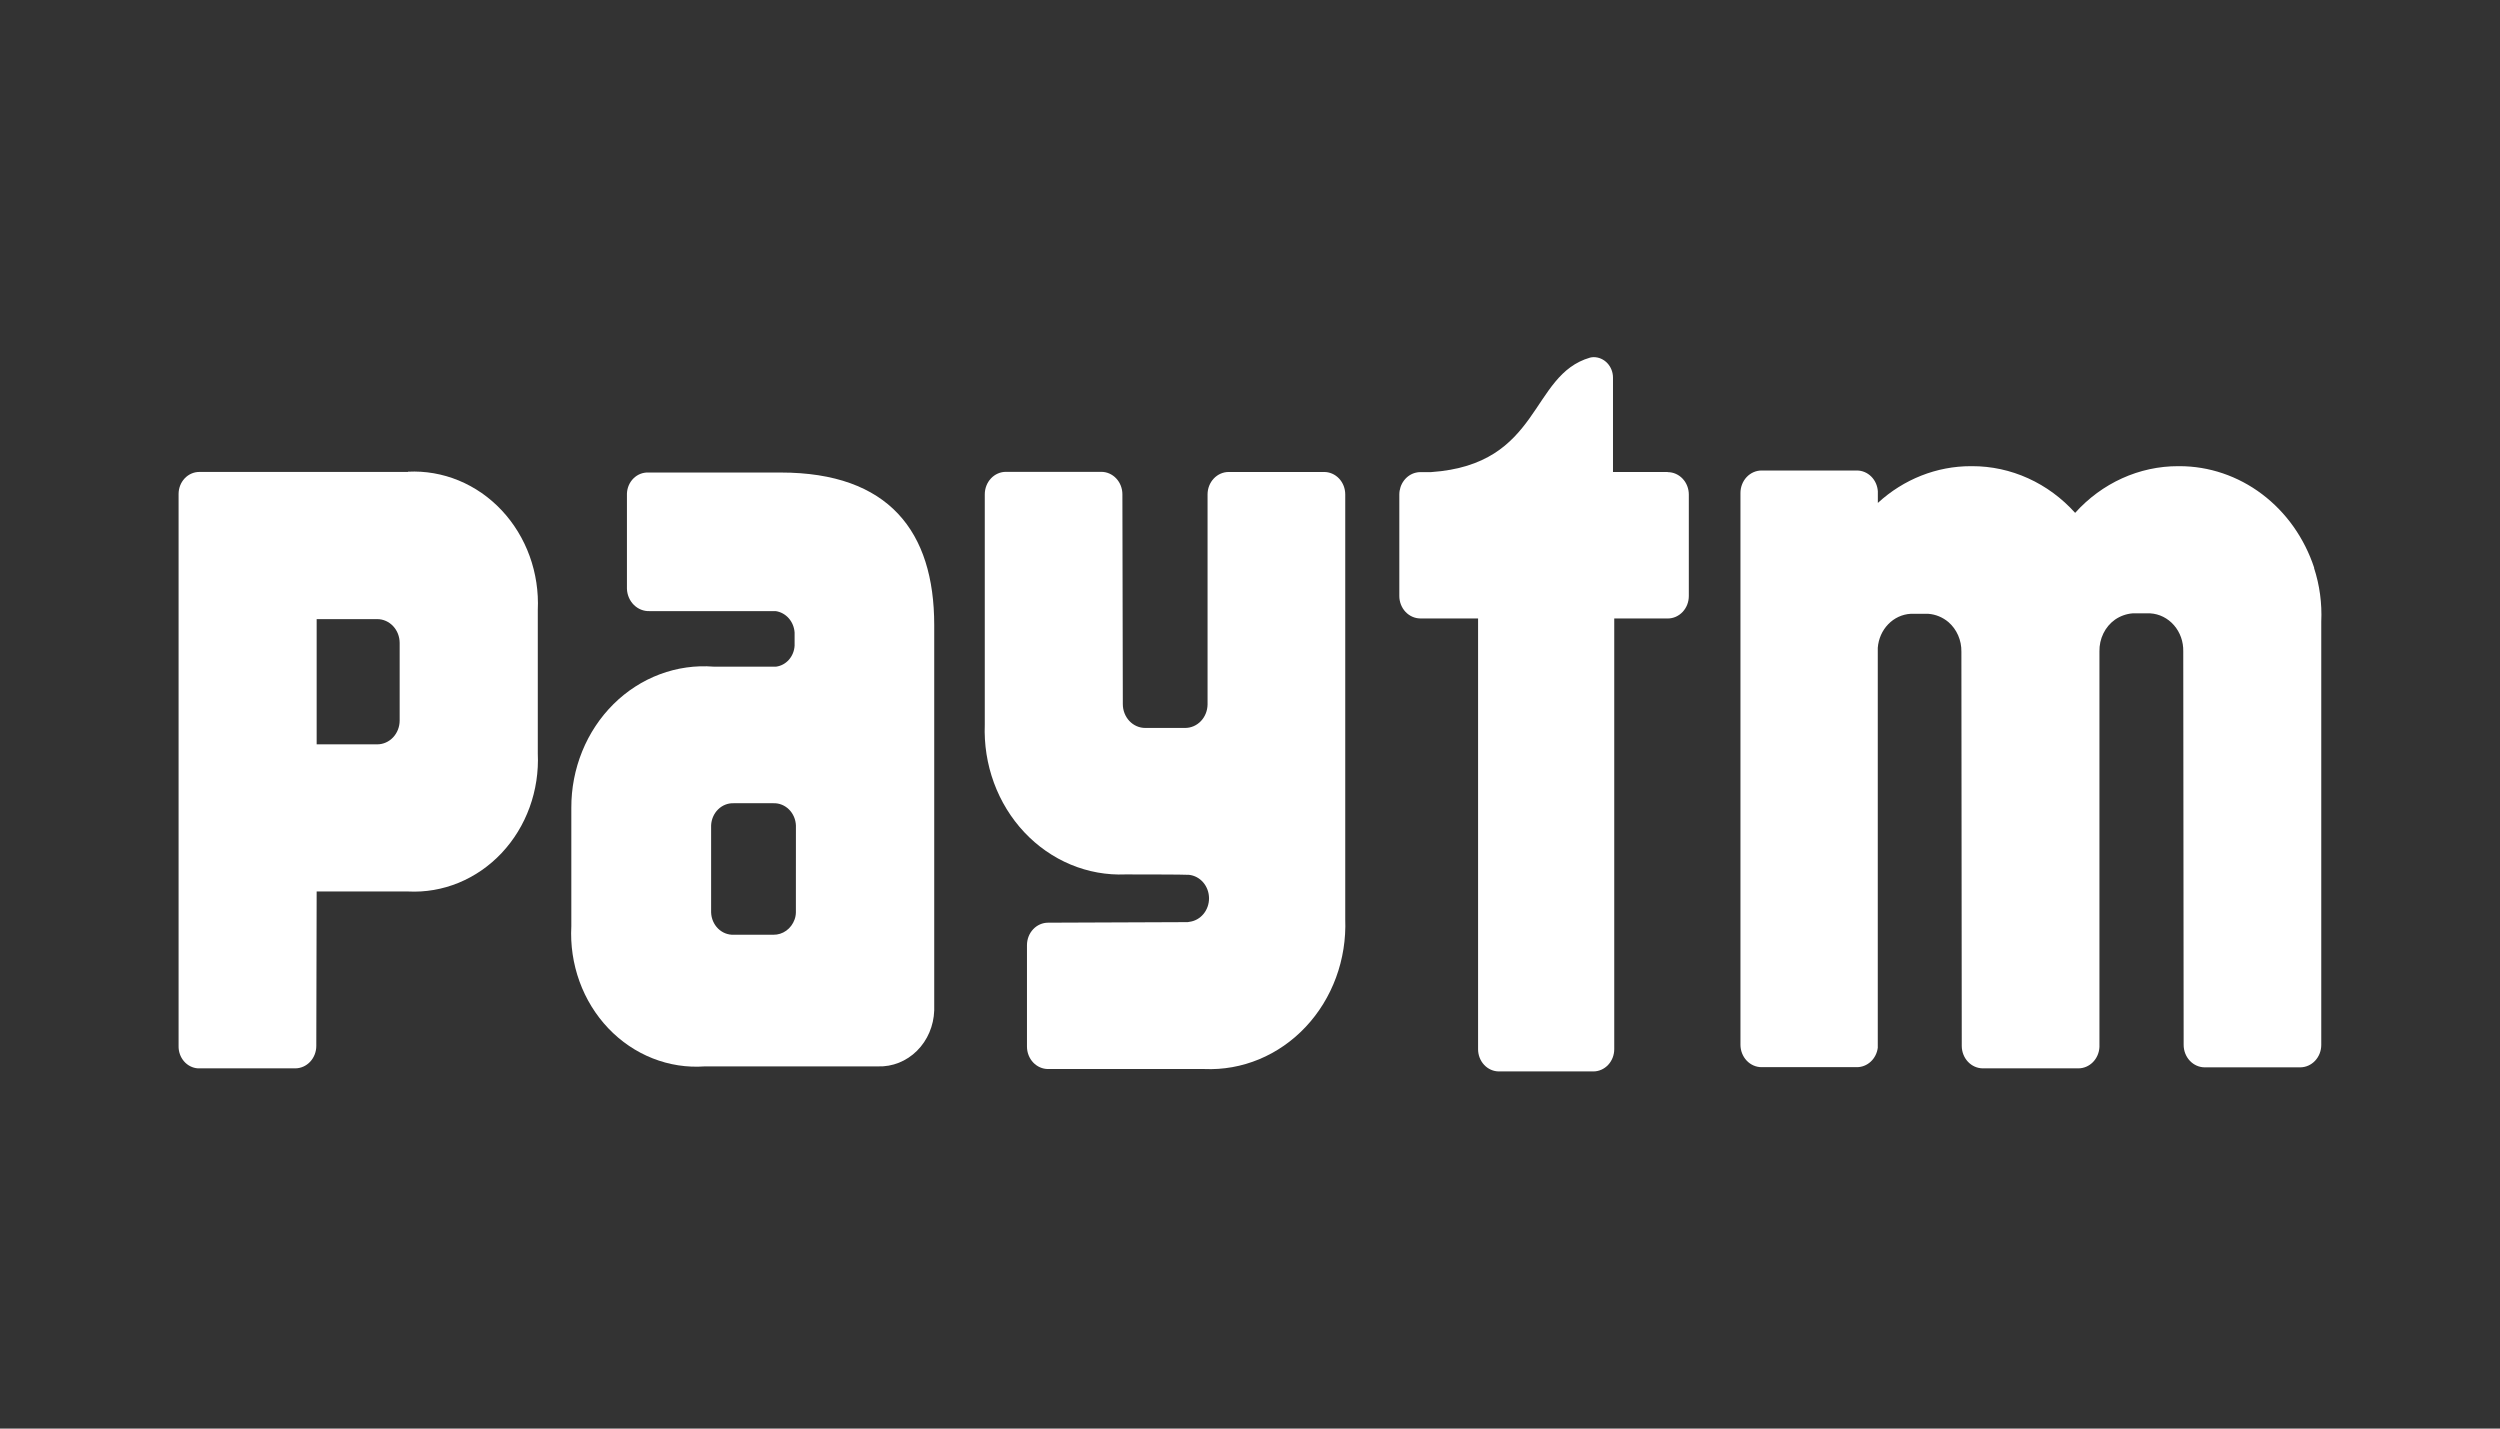 <svg width="350" height="200" viewBox="0 0 350 200" fill="none" xmlns="http://www.w3.org/2000/svg">
<rect x="0" y="0" width="350" height="200" fill="#333333" stroke="none"/>
<path d="M323.987 79.493C322.617 75.332 320.064 71.728 316.683 69.178C313.301 66.629 309.258 65.261 305.113 65.264H304.933C302.24 65.261 299.574 65.838 297.097 66.962C294.619 68.085 292.382 69.731 290.519 71.801C288.658 69.732 286.421 68.086 283.944 66.962C281.468 65.839 278.803 65.261 276.11 65.264H275.931C271.146 65.258 266.52 67.085 262.898 70.41V68.784C262.847 67.995 262.516 67.255 261.973 66.715C261.43 66.174 260.714 65.873 259.97 65.871H246.62C246.231 65.871 245.846 65.952 245.487 66.111C245.129 66.269 244.803 66.501 244.528 66.793C244.254 67.086 244.036 67.433 243.888 67.815C243.74 68.197 243.664 68.606 243.664 69.019V146.26C243.664 147.093 243.976 147.893 244.53 148.482C245.084 149.072 245.836 149.403 246.62 149.403H259.97C260.683 149.402 261.372 149.126 261.908 148.626C262.445 148.127 262.793 147.437 262.889 146.686V91.251C262.889 91.064 262.889 90.878 262.889 90.692C262.984 89.441 263.503 88.268 264.35 87.392C265.196 86.517 266.313 85.999 267.492 85.933H269.964C270.992 86.01 271.974 86.414 272.782 87.093C273.362 87.594 273.826 88.23 274.141 88.951C274.455 89.672 274.611 90.46 274.595 91.255L274.646 146.421C274.646 147.255 274.957 148.055 275.512 148.646C276.066 149.236 276.817 149.568 277.602 149.57H290.952C291.714 149.574 292.449 149.266 293.002 148.708C293.555 148.151 293.885 147.388 293.921 146.578V91.192C293.904 90.316 294.094 89.451 294.475 88.674C294.855 87.898 295.414 87.236 296.099 86.751C296.837 86.243 297.682 85.941 298.557 85.869H301.025C302.296 85.94 303.492 86.536 304.356 87.53C305.221 88.524 305.688 89.838 305.656 91.192L305.711 146.284C305.711 147.118 306.023 147.917 306.577 148.507C307.131 149.096 307.883 149.428 308.667 149.428H322.017C322.406 149.428 322.79 149.348 323.149 149.19C323.509 149.032 323.835 148.801 324.11 148.509C324.385 148.217 324.603 147.87 324.752 147.488C324.901 147.106 324.977 146.697 324.977 146.284V87.034C325.095 84.48 324.752 81.925 323.964 79.508" fill="white"/>
<path d="M233.466 66.076H225.819V52.889C225.821 52.511 225.753 52.136 225.618 51.786C225.483 51.436 225.285 51.117 225.034 50.849C224.783 50.58 224.485 50.367 224.157 50.222C223.829 50.076 223.477 50.001 223.121 50C222.951 50.002 222.781 50.023 222.615 50.064C214.131 52.512 215.838 65.028 200.357 66.095H198.851C198.634 66.096 198.418 66.122 198.207 66.174C197.554 66.331 196.971 66.72 196.553 67.276C196.135 67.832 195.906 68.522 195.905 69.234V83.435C195.905 84.269 196.216 85.069 196.77 85.659C197.325 86.25 198.076 86.582 198.86 86.583H206.931V146.886C206.93 147.294 207.005 147.699 207.151 148.076C207.298 148.454 207.513 148.797 207.784 149.086C208.054 149.375 208.376 149.605 208.731 149.761C209.085 149.918 209.465 149.999 209.849 150H223.071C223.847 149.999 224.59 149.67 225.138 149.086C225.686 148.502 225.994 147.711 225.994 146.886V86.588H233.484C233.872 86.587 234.257 86.505 234.615 86.347C234.973 86.188 235.299 85.956 235.573 85.664C235.847 85.371 236.064 85.024 236.212 84.643C236.36 84.261 236.435 83.852 236.435 83.439V69.239C236.435 68.407 236.124 67.608 235.571 67.02C235.017 66.431 234.267 66.1 233.484 66.1" fill="white"/>
<path d="M185.365 66.077H172.014C171.231 66.077 170.48 66.408 169.926 66.996C169.372 67.585 169.06 68.383 169.058 69.216V98.63C169.046 99.504 168.712 100.338 168.127 100.952C167.542 101.565 166.754 101.91 165.933 101.911H160.326C159.914 101.911 159.507 101.825 159.127 101.657C158.746 101.49 158.401 101.244 158.11 100.934C157.82 100.625 157.589 100.257 157.432 99.852C157.275 99.448 157.195 99.014 157.195 98.576L157.135 69.196C157.134 68.364 156.822 67.565 156.268 66.977C155.714 66.388 154.963 66.058 154.18 66.058H140.829C140.441 66.057 140.057 66.138 139.698 66.295C139.339 66.452 139.013 66.683 138.738 66.975C138.463 67.266 138.245 67.613 138.096 67.994C137.947 68.375 137.87 68.784 137.869 69.196V101.426C137.762 104.21 138.197 106.987 139.148 109.583C140.1 112.178 141.546 114.536 143.396 116.508C145.246 118.48 147.46 120.024 149.898 121.041C152.336 122.058 154.946 122.527 157.563 122.419C157.563 122.419 166.204 122.419 166.471 122.477C167.234 122.561 167.941 122.941 168.457 123.545C168.972 124.149 169.259 124.935 169.264 125.75C169.269 126.566 168.99 127.355 168.481 127.965C167.973 128.576 167.27 128.965 166.508 129.058L166.287 129.098L146.731 129.176C145.947 129.176 145.196 129.507 144.641 130.097C144.087 130.686 143.776 131.486 143.776 132.32V146.52C143.776 147.354 144.087 148.153 144.641 148.743C145.196 149.332 145.947 149.664 146.731 149.664H168.612C171.23 149.776 173.841 149.311 176.281 148.297C178.722 147.282 180.938 145.742 182.791 143.771C184.644 141.801 186.093 139.444 187.047 136.849C188.001 134.253 188.439 131.476 188.334 128.691V69.216C188.334 68.803 188.257 68.395 188.109 68.014C187.96 67.633 187.742 67.286 187.468 66.995C187.193 66.703 186.867 66.472 186.509 66.315C186.15 66.157 185.766 66.077 185.378 66.077" fill="white"/>
<path d="M57.126 66.072H27.902C27.133 66.072 26.395 66.397 25.851 66.976C25.307 67.554 25.002 68.339 25.002 69.157V83.083C24.999 83.101 24.999 83.119 25.002 83.137C25.002 83.235 25.002 83.299 25.002 83.372V146.417C24.979 147.213 25.248 147.987 25.753 148.576C26.257 149.164 26.957 149.521 27.704 149.57H41.326C42.11 149.57 42.862 149.239 43.416 148.65C43.97 148.06 44.282 147.26 44.282 146.427L44.332 124.808H57.126C59.543 124.932 61.958 124.517 64.215 123.589C66.472 122.661 68.522 121.241 70.233 119.42C71.944 117.6 73.278 115.419 74.149 113.017C75.02 110.616 75.409 108.047 75.291 105.476V85.399C75.409 82.827 75.021 80.256 74.15 77.853C73.28 75.45 71.946 73.267 70.236 71.444C68.525 69.621 66.476 68.198 64.218 67.267C61.96 66.336 59.544 65.917 57.126 66.038V66.072ZM55.952 92.098V100.873C55.952 101.756 55.622 102.604 55.035 103.229C54.448 103.854 53.652 104.206 52.821 104.208H44.332V86.677H52.821C53.652 86.678 54.448 87.031 55.035 87.656C55.622 88.281 55.952 89.129 55.952 90.012V92.098Z" fill="white"/>
<path d="M109.292 66.154H90.745C89.985 66.129 89.247 66.423 88.69 66.973C88.133 67.523 87.803 68.285 87.771 69.092V74.621V74.733C87.771 74.768 87.771 74.807 87.771 74.807V82.431C87.801 83.29 88.15 84.1 88.741 84.686C89.332 85.272 90.117 85.584 90.924 85.555H108.588C109.289 85.653 109.937 86.006 110.421 86.554C110.905 87.102 111.196 87.811 111.244 88.562V90.393C111.204 91.126 110.923 91.821 110.452 92.358C109.98 92.894 109.347 93.238 108.662 93.331H99.915C97.363 93.13 94.8 93.492 92.386 94.395C89.972 95.298 87.76 96.722 85.888 98.578C84.017 100.434 82.526 102.682 81.511 105.18C80.495 107.678 79.976 110.372 79.986 113.094V129.654C79.846 132.292 80.235 134.931 81.126 137.397C82.018 139.863 83.393 142.098 85.159 143.956C86.926 145.813 89.043 147.25 91.371 148.17C93.699 149.091 96.185 149.474 98.663 149.295H122.914C124.935 149.366 126.901 148.581 128.377 147.112C129.855 145.643 130.723 143.61 130.791 141.46V87.504C130.791 74.42 124.447 66.154 109.292 66.154ZM111.424 125.522V127.74C111.422 127.916 111.403 128.091 111.369 128.264C111.341 128.421 111.3 128.575 111.244 128.724C111.016 129.363 110.608 129.911 110.076 130.294C109.543 130.677 108.913 130.876 108.271 130.864H102.705C101.897 130.893 101.112 130.58 100.521 129.993C99.931 129.406 99.584 128.594 99.556 127.735V125.052V124.954V117.814V115.567C99.59 114.711 99.939 113.904 100.528 113.321C101.118 112.738 101.9 112.426 102.705 112.452H108.275C109.084 112.425 109.87 112.739 110.461 113.326C111.052 113.914 111.4 114.726 111.429 115.586L111.424 125.522Z" fill="white"/>
</svg>
